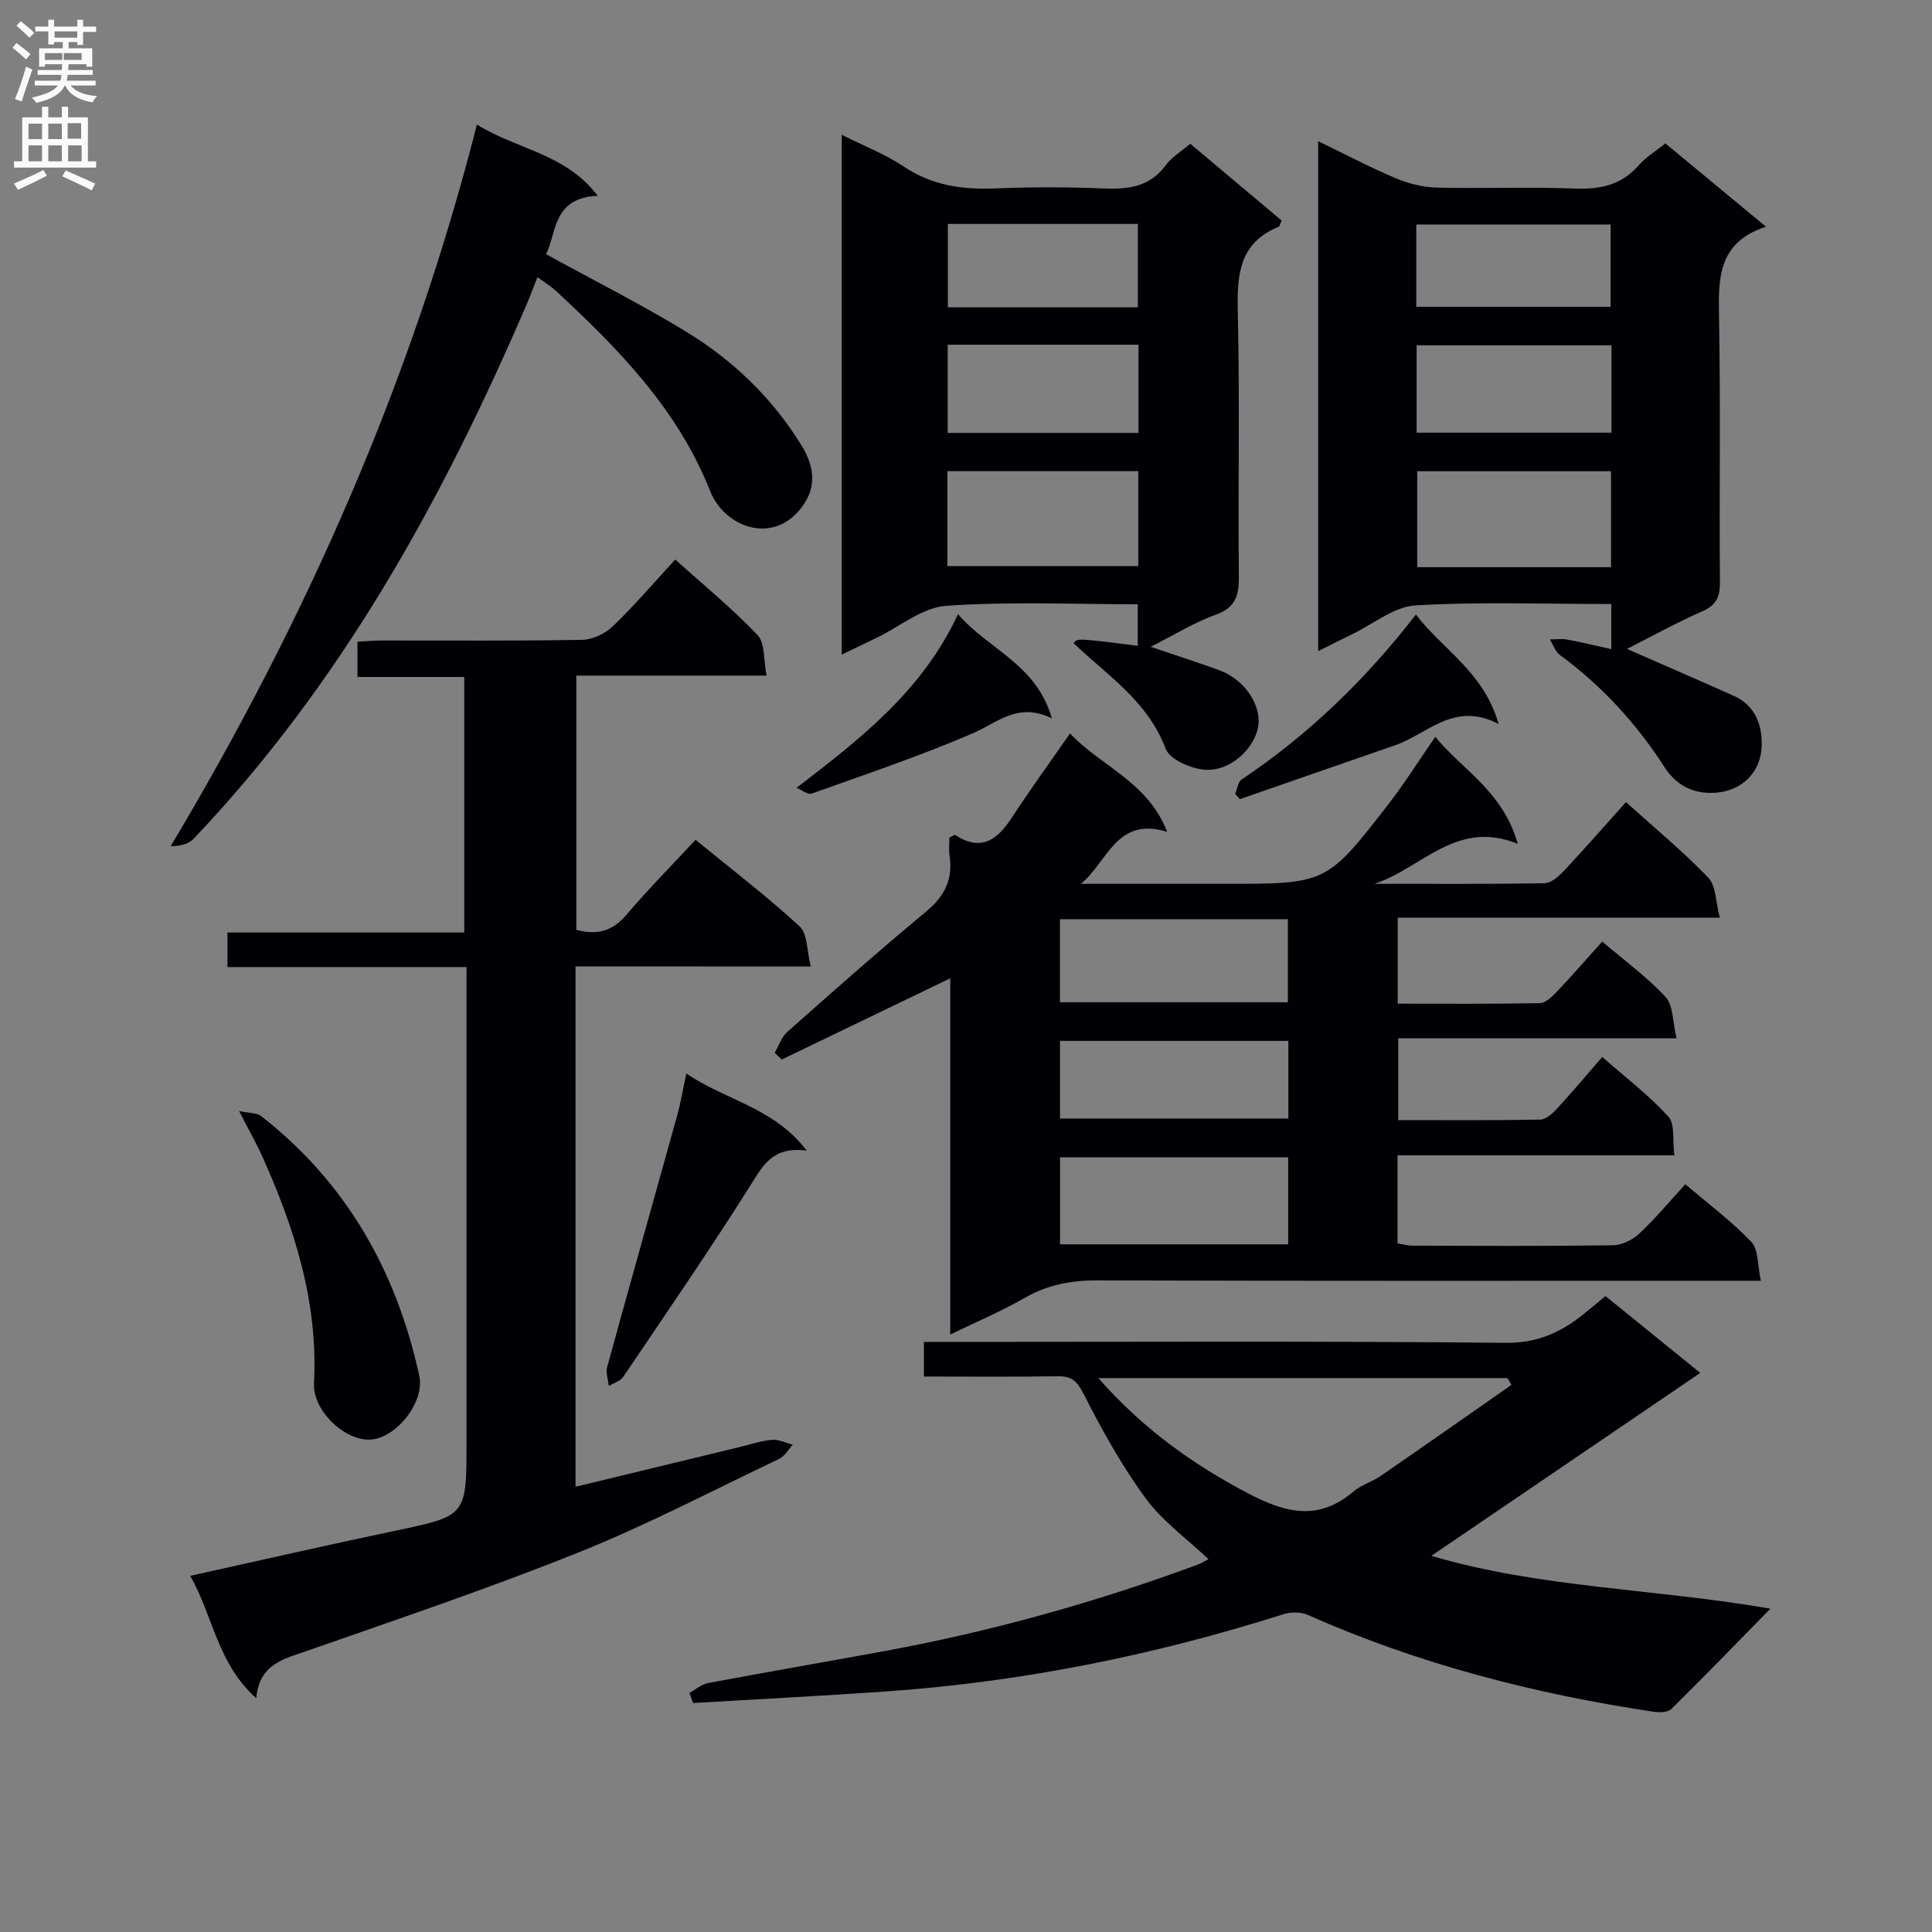 <svg enable-background="new 0 0 400 400" viewBox="0 0 400 400" xmlns="http://www.w3.org/2000/svg"><rect x="0" y="0" width="400" height="400" fill="#808080" stroke="none"/><g fill="#010105"><path d="m347.1 214.96c-19.94 0-38.56 0-57.61 0v16.95c9.86 0 19.64.08 29.42-.11 1.2-.02 2.57-1.31 3.52-2.34 3.04-3.3 5.92-6.74 9.3-10.63 4.73 4.16 9.61 7.89 13.69 12.35 1.41 1.54.83 4.89 1.24 8.02-19.56 0-38.3 0-57.32 0v18.22c.97.16 2.05.48 3.14.48 13.83.04 27.66.12 41.49-.08 1.86-.03 4.07-1.14 5.47-2.45 3.25-3.04 6.11-6.5 9.49-10.19 4.8 4.1 9.6 7.68 13.68 11.96 1.49 1.56 1.24 4.78 1.96 8.03-2.81 0-4.75 0-6.7 0-43.49 0-86.99.06-130.48-.08-5.49-.02-10.42.84-15.22 3.62-4.71 2.72-9.77 4.84-15.43 7.59 0-24.83 0-49.02 0-73.75-12.09 5.83-23.48 11.32-34.88 16.81-.49-.46-.98-.93-1.47-1.39.87-1.47 1.43-3.28 2.64-4.35 9.47-8.39 18.94-16.79 28.68-24.86 3.84-3.18 5.63-6.69 4.89-11.59-.19-1.28-.03-2.61-.03-3.76.65-.3 1.06-.62 1.19-.53 5.3 3.45 8.67 1.08 11.67-3.51 3.8-5.82 7.89-11.45 12.11-17.53 6.3 6.79 16.07 9.94 20.11 20.39-10.53-3.3-12.36 6.31-17.87 10.76h24.22 5.5c21.12 0 21.17.04 34.07-16.64 3.23-4.18 6.05-8.68 9.59-13.8 5.49 6.77 14 11.22 17.08 22.16-12.75-5.21-19.99 5.19-29.69 8.27 11.74 0 23.47.08 35.21-.11 1.35-.02 2.91-1.37 3.96-2.49 4.32-4.6 8.47-9.36 12.92-14.31 5.84 5.27 11.76 10.15 17.04 15.64 1.61 1.68 1.51 5 2.39 8.28-22.83 0-44.59 0-66.68 0v17.81c9.87 0 19.64.08 29.41-.11 1.2-.02 2.56-1.34 3.52-2.36 3.09-3.25 6.03-6.64 9.4-10.39 4.51 3.85 9.23 7.28 13.12 11.48 1.61 1.71 1.43 5.08 2.26 8.54zm-80.39 24.64c-16.09 0-31.74 0-47.24 0v18.02h47.24c0-6.09 0-11.86 0-18.02zm-47.26-49.29v17.2h47.19c0-5.86 0-11.41 0-17.2-15.83 0-31.37 0-47.19 0zm47.29 25.19c-16.11 0-31.79 0-47.28 0v16.08h47.28c0-5.46 0-10.58 0-16.08z"/><path d="m119.16 200.08v107.74c11.47-2.78 22.69-5.49 33.91-8.21 2.25-.54 4.48-1.31 6.77-1.51 1.39-.12 2.87.64 4.3 1.01-.92.99-1.66 2.37-2.79 2.91-13.79 6.58-27.37 13.69-41.53 19.38-18.46 7.41-37.34 13.78-56.12 20.35-4.94 1.73-10.04 2.73-10.64 9.85-8.04-7.15-8.91-16.94-13.67-25.34 14.48-3.2 28.35-6.38 42.27-9.3 14.91-3.13 14.93-3.02 14.93-18.34 0-30.65 0-61.3 0-91.96 0-1.96 0-3.92 0-6.44-16.8 0-33.03 0-49.5 0 0-2.64 0-4.7 0-7.15h49.03c0-17.73 0-35.08 0-52.91-7.23 0-14.47 0-22.11 0 0-2.53 0-4.59 0-7.3 1.58-.08 3.34-.25 5.09-.25 13.83-.02 27.66.11 41.48-.14 2.15-.04 4.74-1.29 6.32-2.82 4.41-4.25 8.41-8.93 12.9-13.81 5.88 5.3 11.81 10.14 17.04 15.64 1.58 1.66 1.22 5.15 1.87 8.4-13.57 0-26.33 0-39.39 0v52.64c4.19 1.11 7.42.34 10.29-3.03 4.52-5.31 9.44-10.29 14.4-15.62 7.86 6.44 14.99 11.88 21.55 17.94 1.64 1.51 1.46 4.98 2.31 8.29-16.78-.02-32.51-.02-48.71-.02z"/><path d="m250.2 322.81c-4.52-4.28-9.54-7.87-13.01-12.6-4.94-6.75-9.06-14.17-12.86-21.65-1.37-2.7-2.5-3.67-5.38-3.62-9.13.15-18.26.06-27.67.06 0-2.46 0-4.53 0-7.17h5.97c38.17 0 76.33-.2 114.5.19 6.55.07 11.38-2.16 16.07-5.91 1.42-1.13 2.8-2.31 4.57-3.78 6.62 5.37 13.16 10.68 19.63 15.92-18.61 12.66-37.03 25.19-55.67 37.87 22.53 6.67 46.25 6.77 70.19 10.94-7.19 7.33-13.75 14.12-20.48 20.75-.71.7-2.4.78-3.56.61-24.73-3.7-48.77-9.87-71.71-20.06-1.45-.64-3.54-.64-5.09-.15-26.87 8.54-54.32 14.05-82.45 16-13.24.92-26.5 1.6-39.75 2.38-.25-.69-.5-1.39-.76-2.08 1.27-.7 2.47-1.78 3.82-2.04 12.07-2.27 24.17-4.36 36.25-6.57 22.24-4.08 43.95-10.12 65.16-17.96.75-.27 1.42-.71 2.23-1.13zm62.73-36.08c-.27-.47-.55-.94-.82-1.41-27.92 0-55.85 0-84.71 0 9.22 10.48 19.53 17.85 31.13 23.93 7.73 4.05 14.51 5.68 21.71-.46 1.61-1.37 3.84-1.99 5.61-3.21 9.06-6.24 18.06-12.56 27.08-18.85z"/><path d="m333.6 134.39c0-3.6 0-6.19 0-9.33-13.66 0-27.14-.51-40.53.28-4.45.26-8.71 3.84-13.04 5.93-2.2 1.06-4.38 2.18-7.11 3.54 0-35.43 0-70.16 0-105.58 5.62 2.72 10.73 5.43 16.04 7.67 2.66 1.12 5.67 1.87 8.55 1.94 9.49.24 19.01-.18 28.49.2 5.34.21 9.75-.73 13.36-4.9 1.39-1.61 3.32-2.75 5.44-4.45 6.7 5.55 13.42 11.11 20.83 17.25-10.11 3.26-9.87 10.92-9.72 19.07.33 18.16.03 36.33.18 54.49.03 3.05-.72 4.77-3.64 6.06-5.27 2.32-10.32 5.12-15.6 7.79 7.65 3.36 14.91 6.5 22.14 9.73 4.6 2.06 5.96 6.39 5.73 10.66-.28 5.22-4.05 8.88-9.23 9.36-4.37.4-8.19-1.11-10.88-5.29-5.81-9.01-12.97-16.84-21.67-23.22-.95-.7-1.37-2.11-2.04-3.2 1.16-.01 2.35-.19 3.48.01 2.87.53 5.73 1.22 9.22 1.99zm-.05-36.83c-13.85 0-27.07 0-40.13 0v19.87h40.13c0-6.82 0-13.23 0-19.87zm.09-26.07c-13.83 0-27.15 0-40.34 0v18.09h40.34c0-6.19 0-11.96 0-18.09zm-40.41-7.98h40.23c0-5.85 0-11.38 0-17.03-13.58 0-26.79 0-40.23 0z"/><path d="m174.27 27.9c4.65 2.34 9.05 4.04 12.87 6.6 5.87 3.93 12.14 4.79 18.96 4.51 7.49-.31 15-.29 22.49.01 5.07.2 9.48-.33 12.76-4.81 1.24-1.69 3.2-2.84 5.08-4.45 6.41 5.39 12.71 10.69 18.92 15.9-.35.75-.41 1.21-.62 1.29-8.36 3.4-8.63 10.22-8.45 17.95.41 18.15.03 36.32.21 54.48.04 3.94-.69 6.44-4.83 7.91-4.35 1.55-8.35 4.06-13.43 6.62 5.29 1.8 9.77 3.24 14.19 4.84 5.19 1.87 8.83 7.23 8.07 11.69-.78 4.58-5.8 9.3-11.01 8.93-2.9-.21-7.3-2.12-8.14-4.35-3.71-9.84-12.01-15.13-19.05-21.84.7-1.07.7-1.07 13.27.53 0-2.72 0-5.41 0-8.6-13.16 0-26.48-.61-39.69.32-4.92.35-9.58 4.31-14.37 6.62-2.21 1.07-4.43 2.13-7.23 3.48 0-36.07 0-71.54 0-107.63zm21.87 89.3h39.53c0-6.8 0-13.2 0-19.65-13.36 0-26.38 0-39.53 0zm.07-27.57h39.51c0-6.28 0-12.19 0-18.26-13.29 0-26.3 0-39.51 0zm.03-26h39.34c0-6 0-11.69 0-17.27-13.34 0-26.25 0-39.34 0z"/><path d="m98.74 25.79c8.48 5.24 18.4 6.02 25 14.75-9.35.41-8.45 7.63-10.68 12.09 10.06 5.53 19.84 10.44 29.14 16.13 9.6 5.87 17.66 13.64 23.63 23.27 2.27 3.66 3.49 7.83.77 12.1-5.76 9.04-16.47 5.35-19.57-2.46-6.71-16.95-18.99-29.47-31.99-41.5-.96-.89-2.11-1.57-3.77-2.78-.82 2.06-1.46 3.83-2.2 5.55-17.37 40.4-38.38 78.55-68.97 110.7-1.04 1.1-2.77 1.55-4.76 1.56 28-46.92 49.81-96.04 63.4-149.41z"/><path d="m49.5 230.02c2.16.47 3.67.36 4.55 1.04 17.68 13.79 28.03 32.12 32.76 53.79 1.18 5.42-4.75 12.86-10.06 13.2-5.27.34-12.05-5.92-11.74-11.72.87-16.78-4.06-32.13-10.79-47.1-1.23-2.68-2.7-5.26-4.72-9.21z"/><path d="m142.09 222.26c8.34 5.64 18.13 7.04 24.93 15.96-6.97-.91-8.99 2.95-11.6 7.11-8.46 13.46-17.49 26.56-26.39 39.74-.6.89-1.97 1.26-2.98 1.88-.14-1.3-.67-2.72-.35-3.9 4.78-17.41 9.7-34.79 14.53-52.19.7-2.52 1.11-5.1 1.86-8.6z"/><path d="m255.72 164.35c.45-1.02.6-2.47 1.38-2.99 13.73-9.2 25.49-20.5 36.05-34.12 5.57 7.31 14.03 11.84 17.13 22.66-9.24-4.82-14.71 2.08-21.44 4.4-10.72 3.7-21.43 7.44-32.15 11.16-.32-.36-.65-.73-.97-1.11z"/><path d="m198.35 127.15c6.25 7.33 16.17 10.25 19.43 21.58-7.05-3.44-11.25.88-16.33 3.07-10.91 4.71-22.21 8.5-33.41 12.51-.78.28-2.02-.75-3.13-1.2 13.41-10.27 26.07-20.14 33.44-35.96z"/></g><path d="m2.6 9.9.8-1c.9.7 1.9 1.4 2.9 2.3l-.9 1.1c-1.1-1-2-1.8-2.8-2.4zm.5 10.6c.9-2.1 1.6-4.3 2.3-6.7.4.2.8.4 1.3.6-.7 2.1-1.5 4.3-2.2 6.6zm.3-15.2.9-.9c1 .8 2 1.6 2.8 2.4l-1 1c-.9-.9-1.8-1.7-2.7-2.5zm12.6-1.2h1.2v1.4h2.7v1.1h-2.7v2.7h-1.2v-.6h-1.8v1.3h4.9v3.8h-1.2v-.5h-3.7c0 .4-.1.9-.1 1.2h5.1v1h-5.2c0 .5-.1.9-.2 1.2h6v1h-5.2c1.1 1.3 2.9 2 5.5 2.2-.4.4-.7.8-.9 1.3-2.9-.5-4.8-1.6-5.7-3.5h-.1c-.8 1.7-2.7 2.9-5.9 3.6-.2-.4-.6-.8-.9-1.1 2.8-.6 4.6-1.4 5.4-2.5h-4.8v-1h5.3c.1-.3.2-.7.2-1.2h-4.9v-1h5c0-.4 0-.8.1-1.2h-3.6v.5h-1.2v-3.8h4.9v-1.3h-1.8v.5h-1.2v-2.7h-2.7v-1h2.7v-1.4h1.2v1.4h4.8zm-6.7 8.3h3.6c0-.4 0-.9 0-1.4h-3.6zm1.9-4.6h4.8v-1.3h-4.7v1.3zm6.7 3.2h-4.7v1.4h3.7v-1.4z" fill="#fbfafa"/><path d="m8.7 22.1h1.3v2.2h2.8v-2.2h1.3v2.2h4.1v9.1h1.7v1.3h-17v-1.3h1.7v-9.1h4.1zm.3 13.1.7 1.2c-1.8.9-3.8 1.9-6 2.9-.2-.4-.5-.8-.8-1.3 2.3-1 4.4-1.9 6.1-2.8zm-3.1-6.4h2.8v-3.2h-2.8zm0 4.6h2.8v-3.3h-2.8zm4.1-4.6h2.8v-3.2h-2.8zm0 4.6h2.8v-3.3h-2.8zm3.6 1.9c2.1.9 4.1 1.8 6.1 2.7l-.7 1.4c-2.2-1.1-4.2-2-6.1-2.9zm3.2-9.8h-2.8v3.2h2.8v-3.1zm-2.7 7.9h2.8v-3.3h-2.8z" fill="#fbfafa"/></svg>